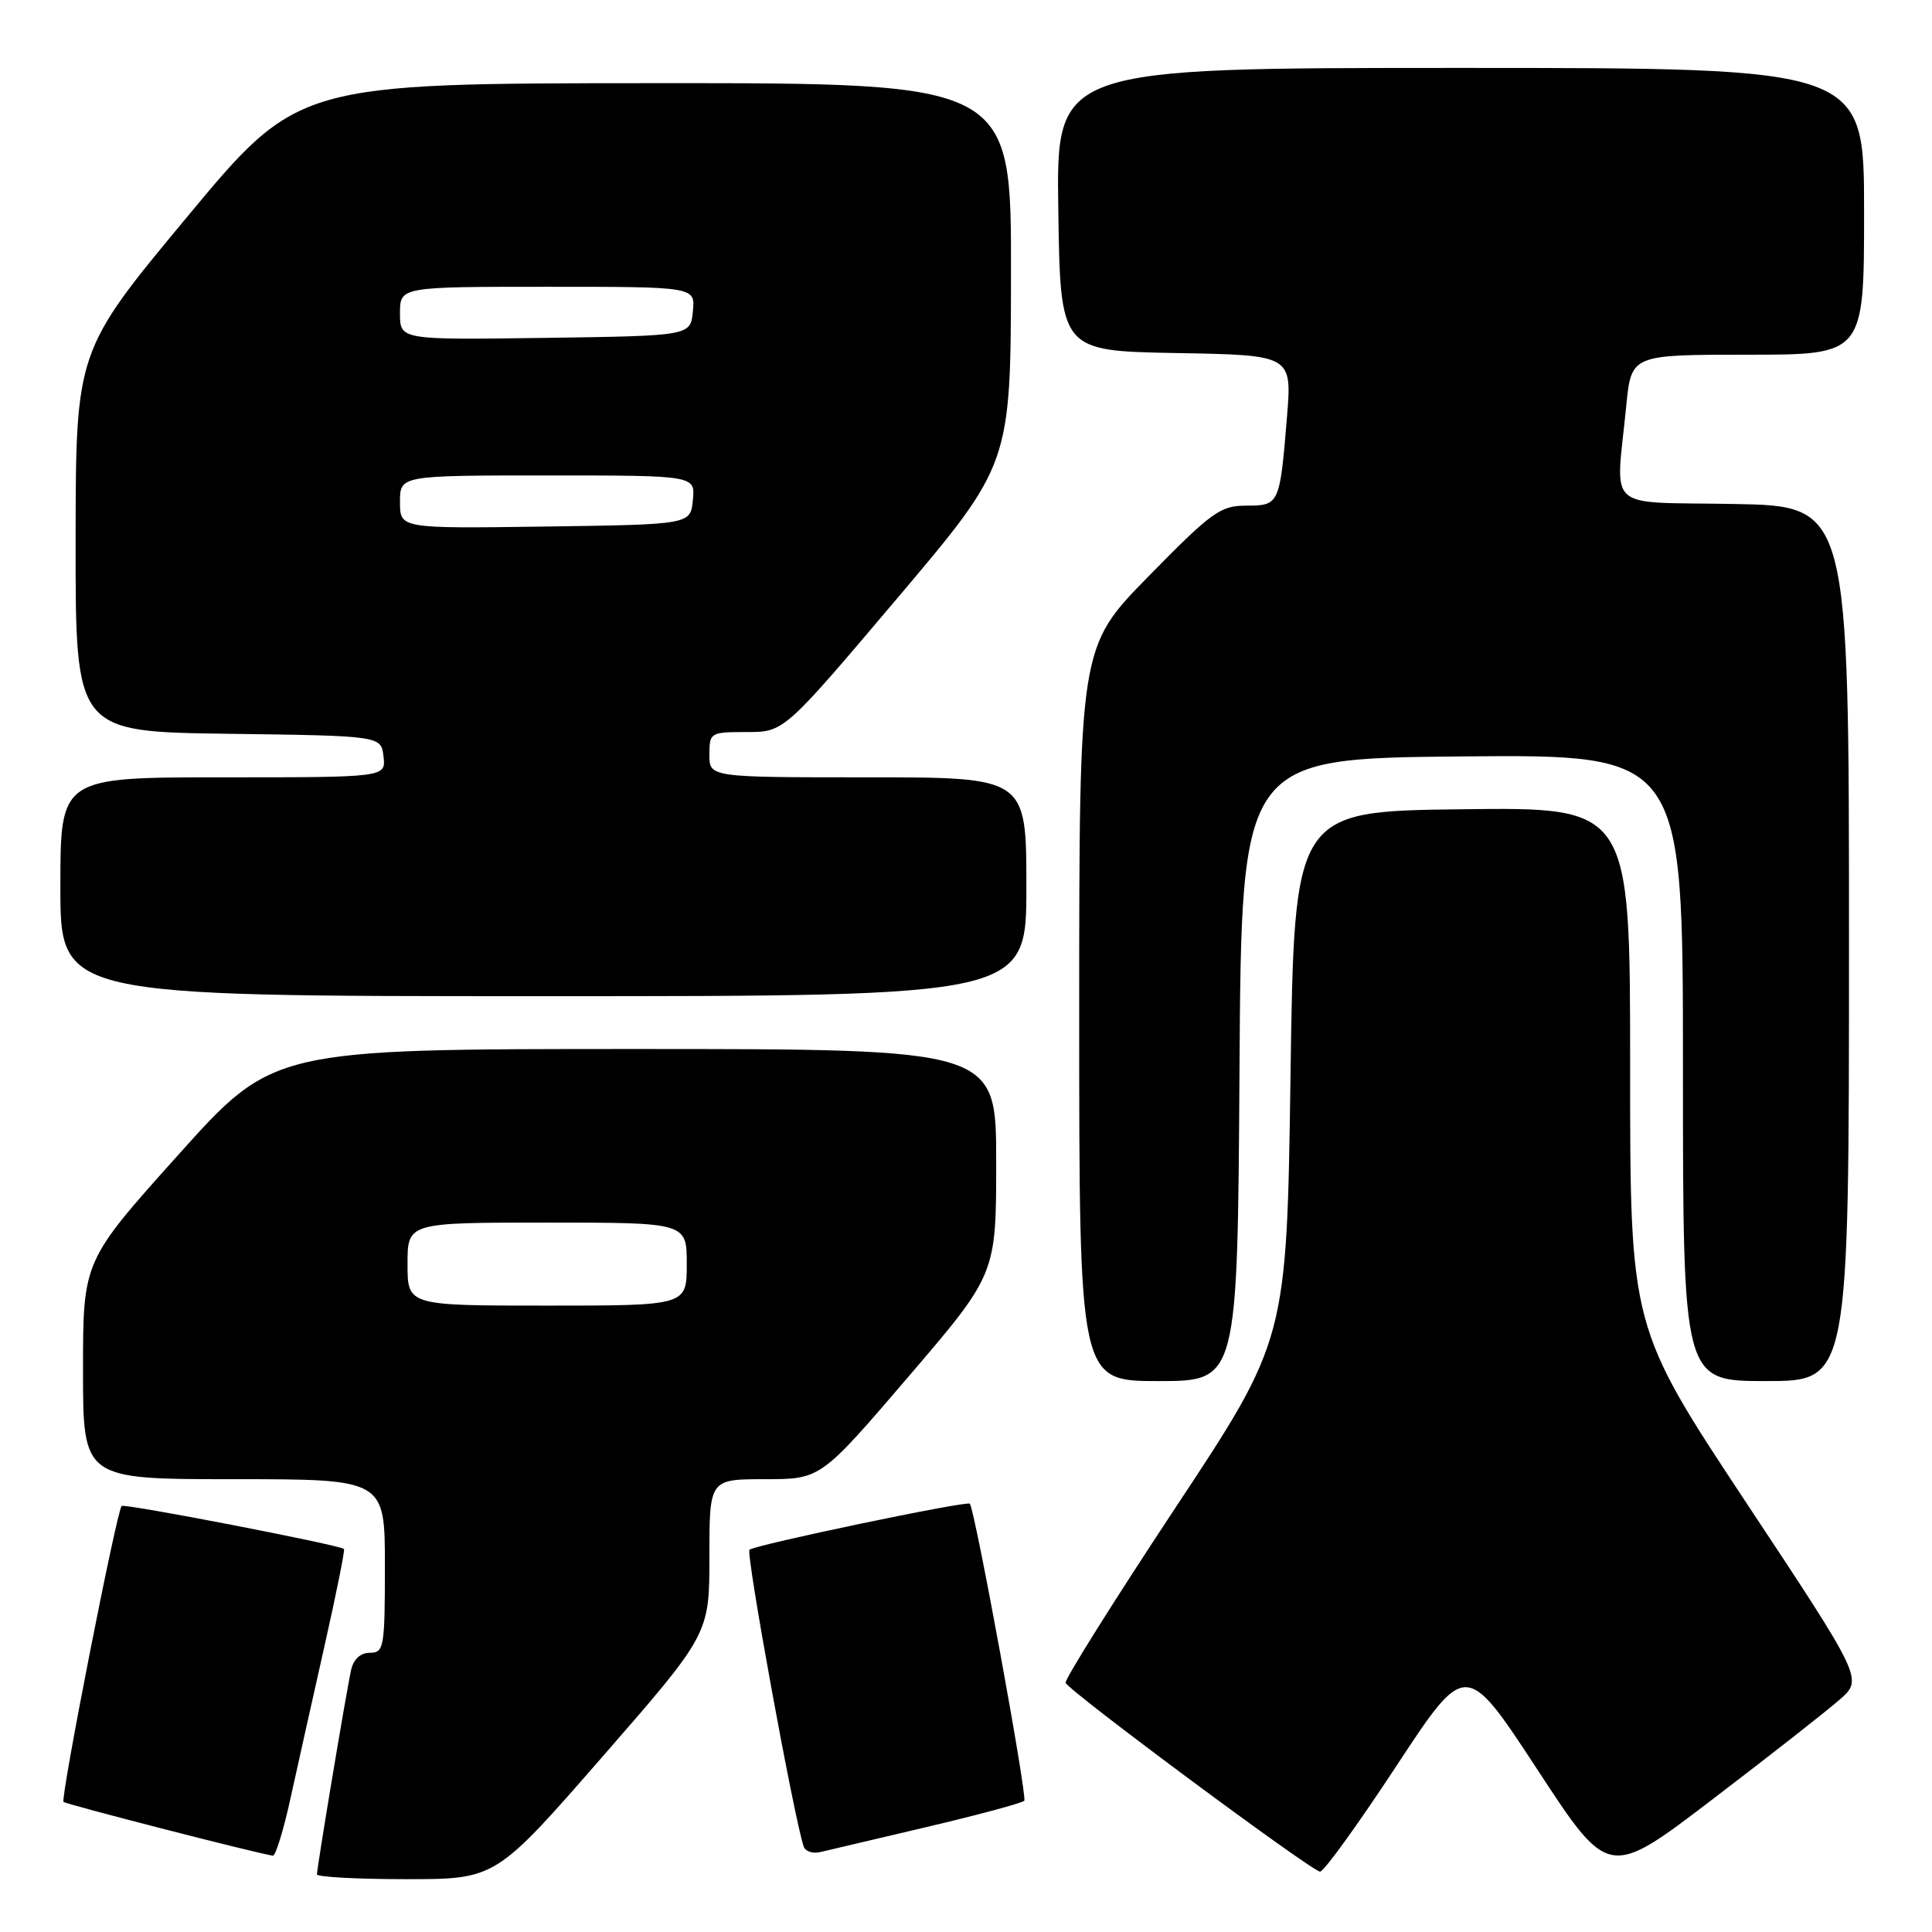 <?xml version="1.0" encoding="UTF-8" standalone="no"?>
<!DOCTYPE svg PUBLIC "-//W3C//DTD SVG 1.1//EN" "http://www.w3.org/Graphics/SVG/1.1/DTD/svg11.dtd" >
<svg xmlns="http://www.w3.org/2000/svg" xmlns:xlink="http://www.w3.org/1999/xlink" version="1.1" viewBox="0 0 256 256">
 <g >
 <path fill="currentColor"
d=" M 79.84 232.76 C 94.00 216.52 94.00 216.52 94.00 206.26 C 94.00 196.00 94.00 196.00 101.37 196.00 C 108.74 196.00 108.74 196.00 120.37 182.42 C 132.00 168.84 132.00 168.84 132.00 153.92 C 132.00 139.00 132.00 139.00 84.10 139.00 C 36.20 139.00 36.20 139.00 23.60 153.05 C 11.00 167.09 11.00 167.09 11.00 181.55 C 11.00 196.00 11.00 196.00 31.00 196.00 C 51.00 196.00 51.00 196.00 51.00 207.50 C 51.00 218.30 50.88 219.00 49.02 219.00 C 47.78 219.00 46.85 219.84 46.53 221.25 C 45.93 223.90 42.00 247.43 42.00 248.36 C 42.00 248.71 47.33 249.00 53.84 249.00 C 65.68 249.00 65.68 249.00 79.84 232.76 Z  M 243.74 225.23 C 246.87 222.50 246.87 222.50 231.43 199.18 C 216.00 175.87 216.00 175.87 216.00 141.41 C 216.00 106.96 216.00 106.96 193.75 107.23 C 171.50 107.50 171.50 107.50 171.00 142.50 C 170.50 177.50 170.50 177.50 155.70 199.86 C 147.57 212.16 141.04 222.57 141.20 222.98 C 141.64 224.10 173.86 248.00 174.92 248.00 C 175.42 248.00 179.97 241.70 185.03 234.00 C 194.23 220.01 194.23 220.01 203.70 234.46 C 213.16 248.92 213.16 248.92 226.89 238.44 C 234.45 232.68 242.03 226.73 243.74 225.23 Z  M 38.50 238.25 C 39.44 233.99 41.47 224.88 43.02 218.00 C 44.57 211.12 45.72 205.39 45.58 205.25 C 45.05 204.72 16.48 199.19 16.12 199.55 C 15.46 200.20 7.98 238.32 8.42 238.76 C 8.75 239.08 33.37 245.42 36.15 245.89 C 36.51 245.95 37.57 242.51 38.50 238.25 Z  M 122.83 242.08 C 129.61 240.48 135.42 238.92 135.72 238.61 C 136.17 238.17 129.22 200.22 128.51 199.25 C 128.20 198.81 99.95 204.72 99.31 205.35 C 98.81 205.85 105.18 240.75 106.49 244.67 C 106.70 245.32 107.69 245.65 108.69 245.41 C 109.68 245.18 116.05 243.68 122.83 242.08 Z  M 164.24 141.75 C 164.50 100.50 164.50 100.50 193.75 100.23 C 223.00 99.97 223.00 99.97 223.00 141.48 C 223.00 183.00 223.00 183.00 234.00 183.00 C 245.00 183.00 245.00 183.00 245.00 125.03 C 245.00 67.05 245.00 67.05 229.75 66.78 C 212.40 66.46 214.09 68.01 215.49 53.75 C 216.16 47.00 216.16 47.00 231.58 47.00 C 247.00 47.00 247.00 47.00 247.00 28.00 C 247.00 9.00 247.00 9.00 193.48 9.00 C 139.96 9.00 139.96 9.00 140.23 27.75 C 140.50 46.50 140.50 46.50 155.85 46.78 C 171.20 47.05 171.20 47.05 170.53 55.28 C 169.58 66.86 169.52 67.00 165.12 67.00 C 161.71 67.00 160.54 67.84 152.18 76.37 C 143.00 85.73 143.00 85.73 143.00 134.37 C 143.00 183.00 143.00 183.00 153.49 183.00 C 163.98 183.00 163.98 183.00 164.24 141.75 Z  M 136.00 117.50 C 136.00 103.00 136.00 103.00 115.00 103.00 C 94.00 103.00 94.00 103.00 94.00 100.00 C 94.00 97.07 94.12 97.00 98.95 97.00 C 103.89 97.00 103.89 97.00 118.91 79.25 C 133.93 61.50 133.93 61.50 133.96 36.25 C 134.00 11.00 134.00 11.00 86.75 11.02 C 39.50 11.04 39.50 11.04 24.77 28.77 C 10.04 46.50 10.04 46.50 10.02 71.73 C 10.00 96.96 10.00 96.96 30.25 97.23 C 50.50 97.50 50.50 97.50 50.82 100.25 C 51.13 103.00 51.13 103.00 29.57 103.00 C 8.00 103.00 8.00 103.00 8.00 117.50 C 8.00 132.00 8.00 132.00 72.00 132.00 C 136.00 132.00 136.00 132.00 136.00 117.50 Z  M 54.00 167.50 C 54.00 162.00 54.00 162.00 72.50 162.00 C 91.00 162.00 91.00 162.00 91.00 167.50 C 91.00 173.00 91.00 173.00 72.50 173.00 C 54.00 173.00 54.00 173.00 54.00 167.50 Z  M 53.00 66.52 C 53.00 63.00 53.00 63.00 72.56 63.00 C 92.13 63.00 92.13 63.00 91.81 66.25 C 91.50 69.50 91.50 69.50 72.25 69.77 C 53.00 70.04 53.00 70.04 53.00 66.52 Z  M 53.00 41.52 C 53.00 38.00 53.00 38.00 72.56 38.00 C 92.13 38.00 92.13 38.00 91.81 41.25 C 91.50 44.50 91.50 44.50 72.25 44.77 C 53.00 45.04 53.00 45.04 53.00 41.52 Z "/>
</g>
</svg>